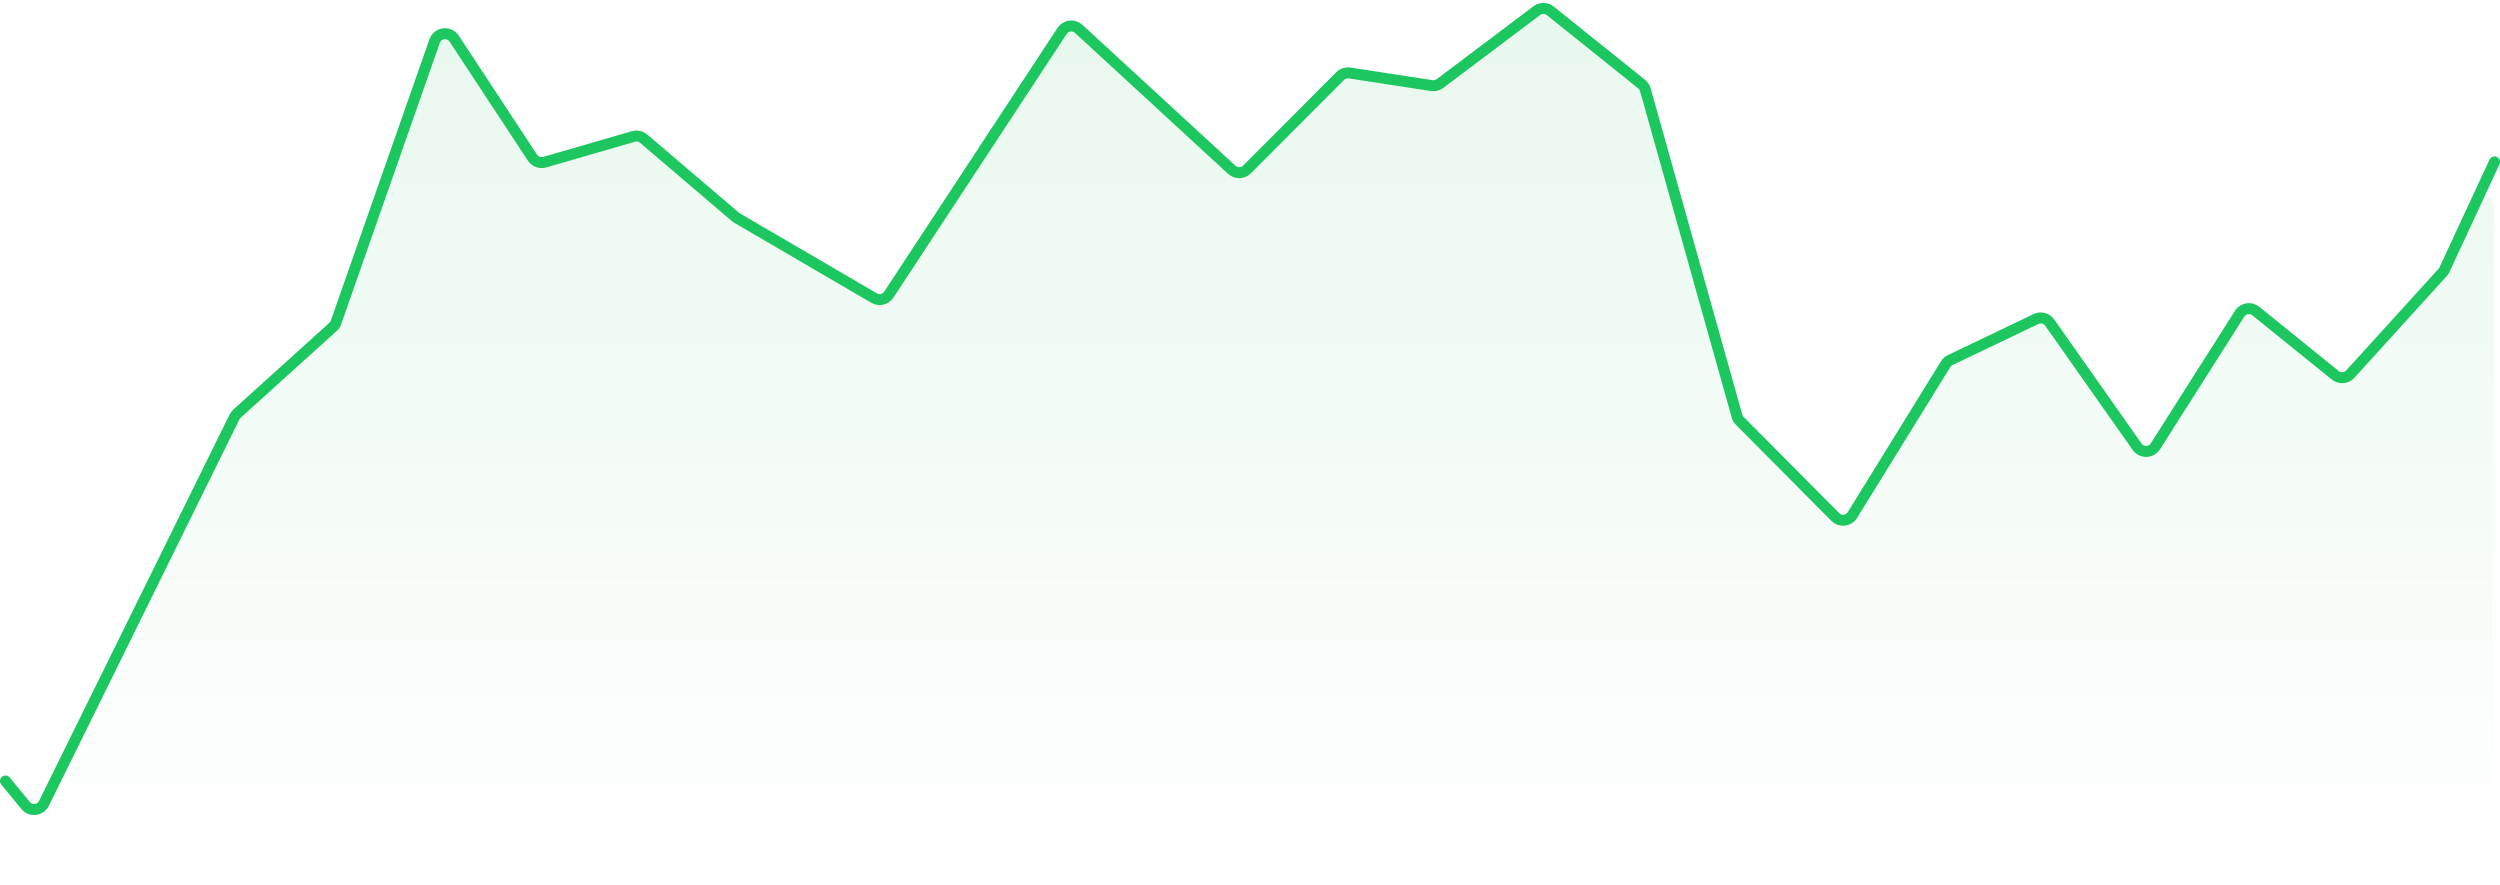 <svg width="455" height="161" viewBox="0 0 455 161" preserveAspectRatio="none" fill="none" xmlns="http://www.w3.org/2000/svg">
<mask id="mask0_185_916" style="mask-type:alpha" maskUnits="userSpaceOnUse" x="1" y="1" width="453" height="160">
<path d="M5.649 144.833L2.767 141.388C2.167 140.671 1 141.095 1 142.029V160C1 160.552 1.448 161 2 161H453C453.552 161 454 160.552 454 160V33.336C454 32.269 452.553 31.944 452.096 32.908L444.829 48.241C444.785 48.333 444.728 48.418 444.658 48.493L427.113 67.42C426.758 67.803 426.168 67.849 425.759 67.525L409.676 54.788C409.214 54.422 408.537 54.533 408.216 55.028L391.475 80.85C391.092 81.441 390.235 81.462 389.824 80.89L372.563 56.864C372.282 56.473 371.762 56.338 371.326 56.542L354.673 64.35C354.5 64.431 354.353 64.56 354.251 64.722L336.47 92.92C336.13 93.46 335.377 93.547 334.922 93.098L316.464 74.89C316.341 74.769 316.252 74.619 316.205 74.454L299.369 15.72C299.311 15.518 299.19 15.339 299.025 15.209L281.535 1.47C281.181 1.192 280.685 1.185 280.323 1.452L261.739 15.163C261.526 15.321 261.258 15.387 260.996 15.348L245.12 12.956C244.81 12.91 244.495 13.012 244.271 13.232L226.271 30.908C225.894 31.278 225.294 31.291 224.901 30.937L195.45 4.379C194.998 3.971 194.289 4.059 193.95 4.565L161.243 53.332C160.95 53.768 160.371 53.904 159.916 53.643L134.07 38.86C134.019 38.831 133.97 38.797 133.925 38.76L116.728 24.394C116.474 24.182 116.132 24.109 115.814 24.199L98.421 29.14C98.004 29.258 97.559 29.095 97.317 28.735L81.543 5.251C81.086 4.569 80.048 4.699 79.772 5.471L61.073 57.733C61.016 57.892 60.92 58.033 60.794 58.145L42.995 73.899C42.9 73.983 42.822 74.085 42.764 74.198L7.309 144.641C6.986 145.283 6.111 145.385 5.649 144.833Z" fill="url(#paint0_linear_185_916)"/>
</mask>
<g mask="url(#mask0_185_916)">
<path d="M4.673 143.666L4.534 143.5C3.335 142.067 1 142.915 1 144.783V159C1 160.105 1.895 161 3 161H452C453.105 161 454 160.105 454 159V37.781C454 35.647 451.106 34.996 450.193 36.924L444.895 48.102C444.807 48.286 444.693 48.456 444.554 48.605L427.742 66.742C427.032 67.508 425.852 67.599 425.034 66.95L410.538 55.471C409.613 54.739 408.259 54.961 407.618 55.951L392.272 79.621C391.506 80.803 389.791 80.844 388.969 79.701L373.047 57.539C372.485 56.757 371.446 56.486 370.574 56.895L354.938 64.226C354.592 64.388 354.299 64.646 354.095 64.97L337.133 91.868C336.452 92.949 334.947 93.122 334.037 92.225L316.65 75.074C316.405 74.833 316.227 74.532 316.132 74.202L299.458 16.031C299.342 15.627 299.101 15.269 298.771 15.009L282.134 1.941C281.426 1.385 280.435 1.37 279.711 1.904L262.072 14.918C261.645 15.232 261.111 15.365 260.587 15.286L245.614 13.031C244.992 12.937 244.363 13.141 243.915 13.581L226.943 30.248C226.188 30.989 224.987 31.015 224.202 30.307L196.307 5.152C195.403 4.337 193.986 4.512 193.307 5.524L161.761 52.559C161.177 53.431 160.018 53.702 159.107 53.181L134.146 38.904C134.044 38.846 133.947 38.778 133.857 38.703L117.134 24.733C116.626 24.309 115.942 24.163 115.305 24.344L99.119 28.941C98.286 29.178 97.395 28.852 96.912 28.133L82.648 6.895C81.733 5.533 79.657 5.791 79.105 7.336L61.159 57.491C61.046 57.809 60.854 58.092 60.602 58.315L43.139 73.772C42.949 73.94 42.792 74.143 42.678 74.37L7.993 143.282C7.347 144.567 5.596 144.769 4.673 143.666Z" fill="#40C374"/>
</g>
<path d="M1 142.137L4.658 146.599C5.58 147.724 7.355 147.52 7.998 146.216L42.682 75.88C42.794 75.654 42.947 75.45 43.135 75.281L60.608 59.495C60.856 59.271 61.044 58.988 61.155 58.673L79.102 7.474C79.65 5.911 81.75 5.653 82.66 7.036L96.911 28.692C97.393 29.425 98.296 29.758 99.139 29.514L115.288 24.832C115.934 24.645 116.631 24.794 117.142 25.231L133.857 39.483C133.948 39.56 134.044 39.629 134.147 39.688L159.086 54.248C160.004 54.784 161.182 54.508 161.766 53.619L193.3 5.628C193.977 4.597 195.418 4.419 196.326 5.255L224.186 30.899C224.976 31.625 226.199 31.599 226.957 30.84L243.91 13.846C244.361 13.395 245 13.185 245.63 13.282L260.572 15.579C261.105 15.661 261.649 15.524 262.079 15.2L279.695 1.935C280.425 1.385 281.435 1.4 282.149 1.972L298.779 15.306C299.104 15.567 299.34 15.924 299.453 16.325L316.136 75.731C316.229 76.059 316.403 76.358 316.643 76.599L334.02 94.095C334.931 95.013 336.461 94.837 337.14 93.737L354.099 66.287C354.301 65.961 354.592 65.7 354.937 65.534L370.553 58.061C371.433 57.64 372.49 57.916 373.051 58.714L388.958 81.312C389.778 82.477 391.518 82.436 392.281 81.233L407.612 57.097C408.252 56.089 409.628 55.863 410.557 56.614L425.016 68.3C425.84 68.966 427.041 68.874 427.754 68.089L444.558 49.586C444.694 49.437 444.806 49.267 444.891 49.084L454 29.468" stroke="#1CC760" stroke-width="2" stroke-linecap="round" stroke-linejoin="round"/>
<defs>
<linearGradient id="paint0_linear_185_916" x1="227.5" y1="1" x2="227.5" y2="161" gradientUnits="userSpaceOnUse">
<stop stop-color="#1CC760" stop-opacity="0.12"/>
<stop offset="1" stop-color="#1CC760" stop-opacity="0"/>
</linearGradient>
</defs>
</svg>
